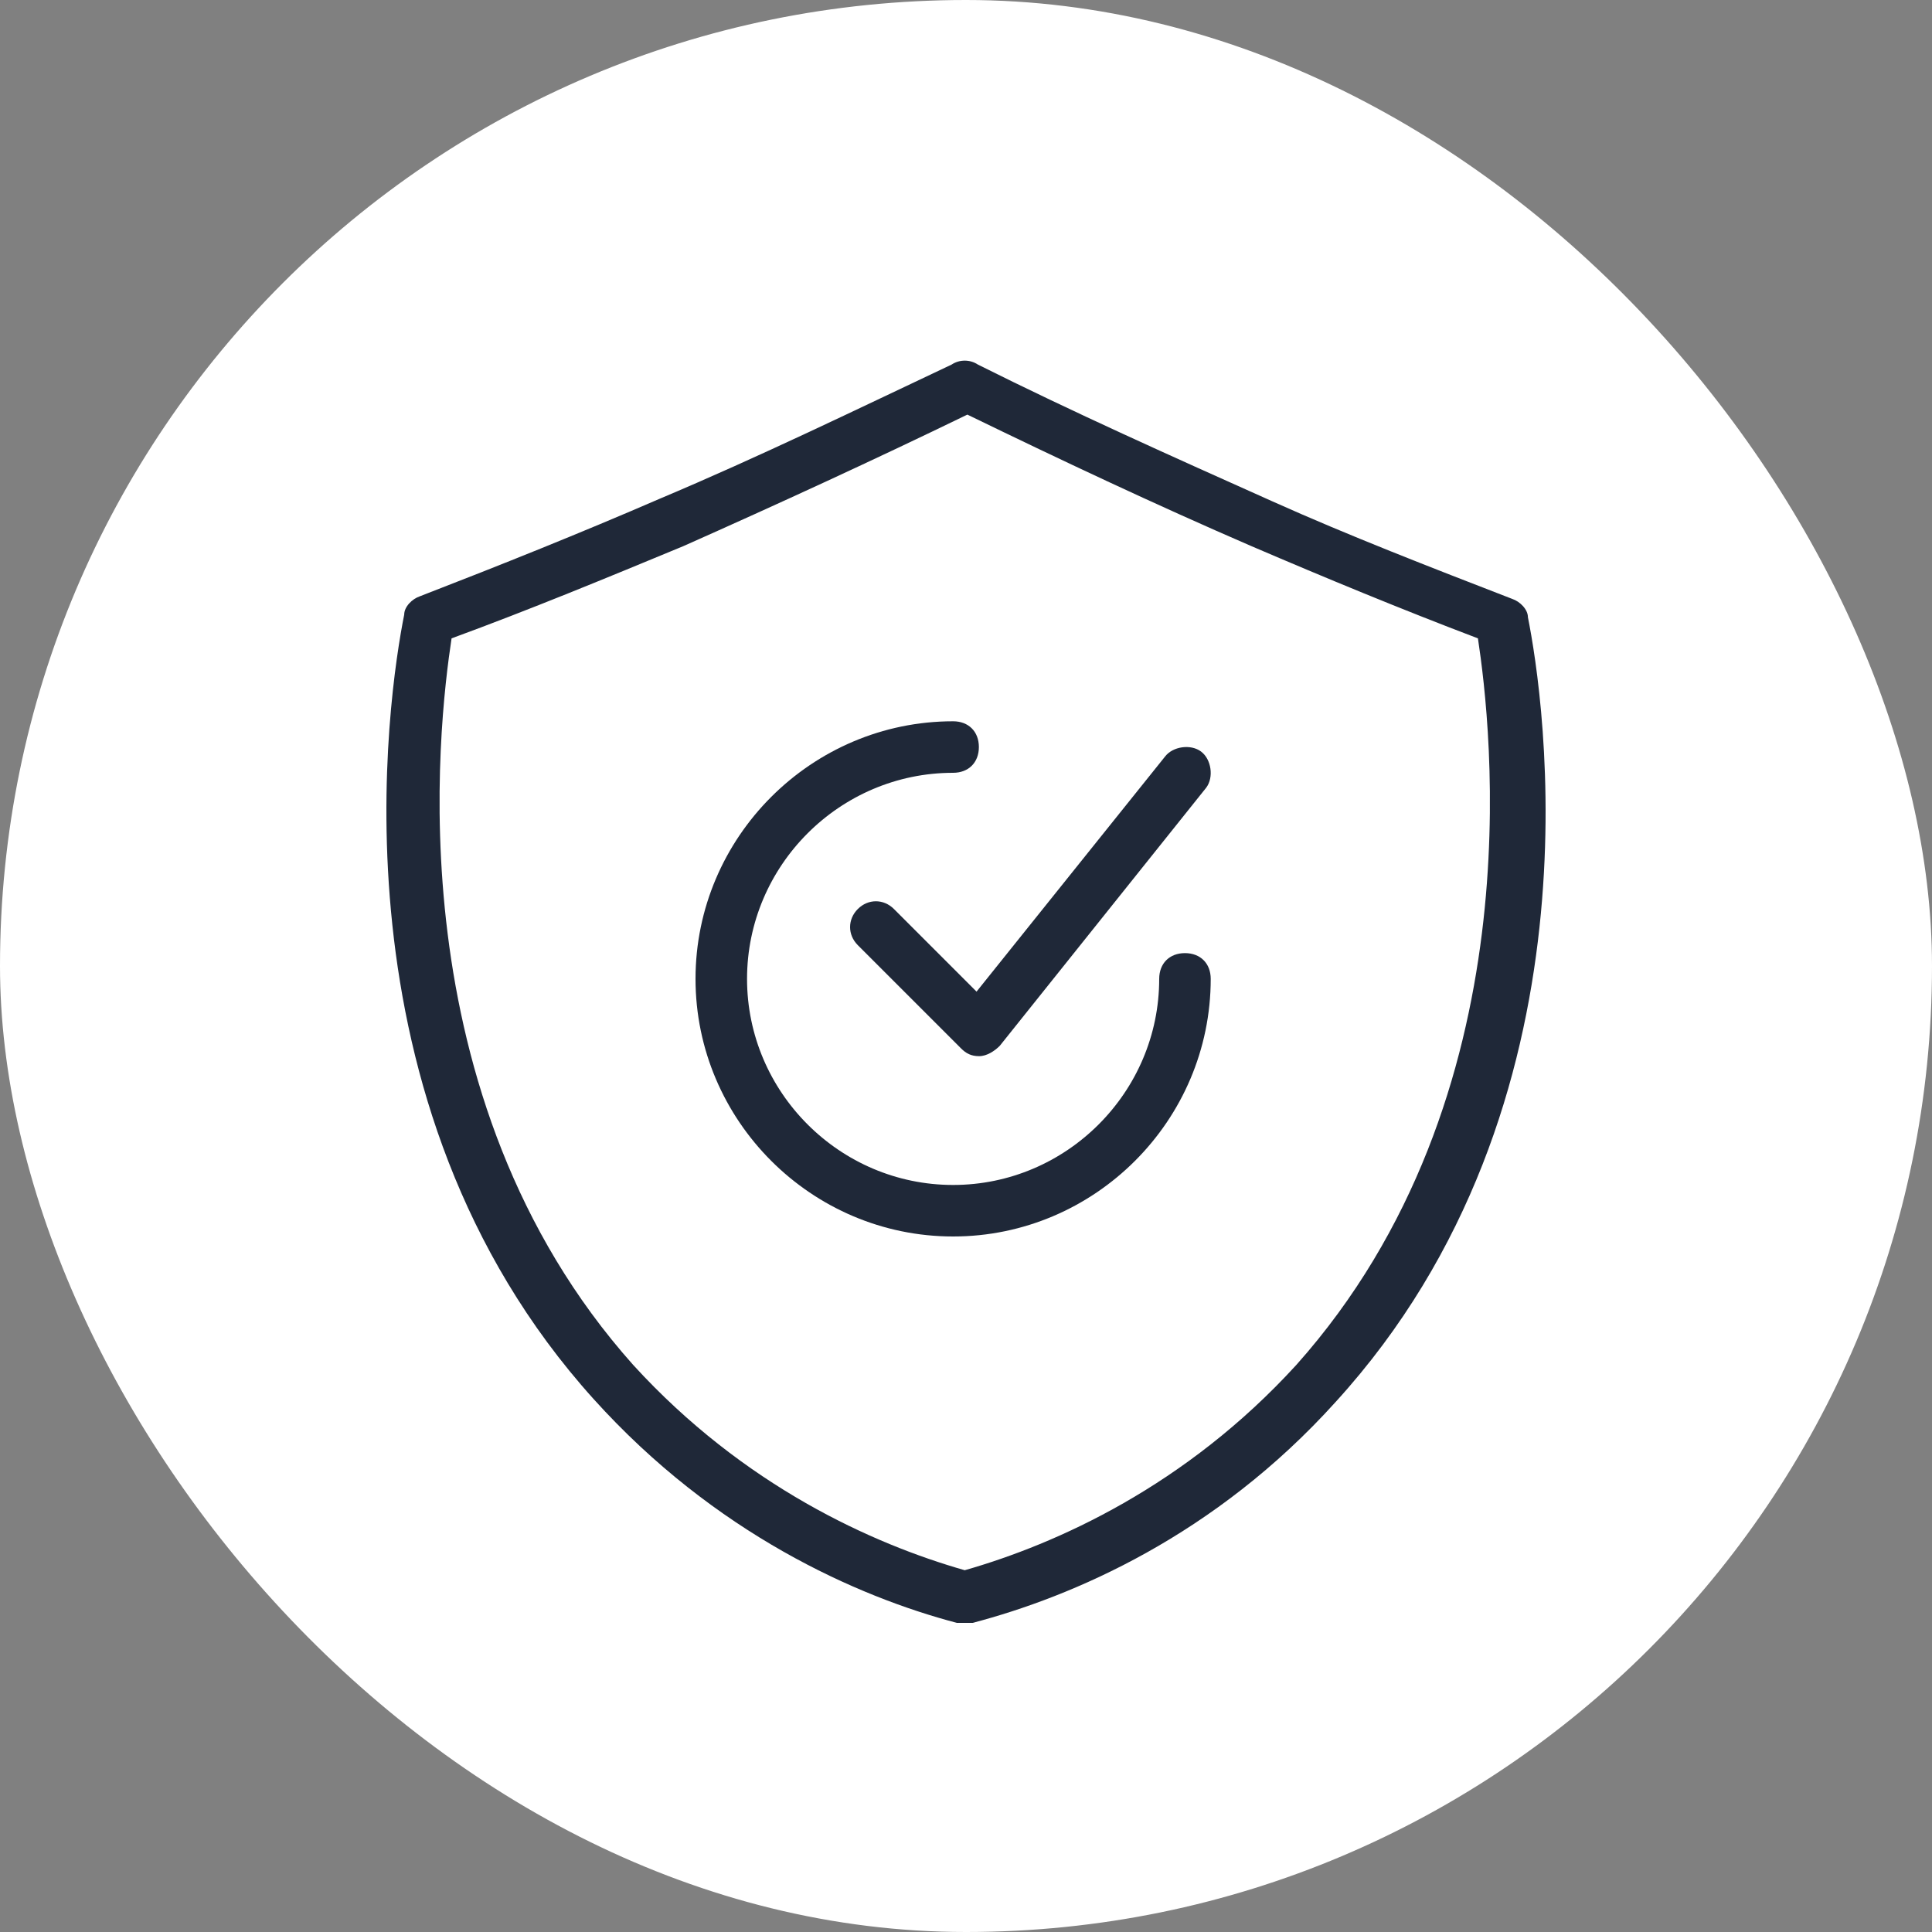 <svg width="75" height="75" viewBox="0 0 75 75" fill="none" xmlns="http://www.w3.org/2000/svg">
<rect x="0" y="0" width="75" height="75" fill="#808080" stroke="none"/>
<rect width="75" height="75" rx="37.5" fill="white"/>
<path d="M37.451 63C37.349 63 37.247 63 37.145 63C33.263 61.978 27.746 59.526 23.047 54.314C12.626 42.766 15.078 26.927 15.691 23.861C15.691 23.555 15.997 23.248 16.304 23.146C19.471 21.92 22.536 20.693 25.601 19.365C29.483 17.73 33.263 15.89 36.941 14.153C37.247 13.949 37.656 13.949 37.962 14.153C41.64 15.993 45.522 17.73 49.404 19.467C52.367 20.796 55.534 22.022 58.701 23.248C59.008 23.35 59.314 23.657 59.314 23.963C59.927 27.029 62.379 42.869 51.856 54.416C47.157 59.628 41.64 61.978 37.758 63C37.656 63 37.553 63 37.451 63ZM17.53 24.781C17.019 28.153 15.282 42.562 24.579 52.985C28.87 57.686 33.876 59.934 37.451 60.956C41.027 59.934 46.033 57.686 50.324 52.985C59.621 42.562 57.884 28.153 57.373 24.781C54.41 23.657 51.448 22.431 48.587 21.204C44.807 19.569 41.129 17.832 37.553 16.095C33.978 17.832 30.198 19.569 26.52 21.204C23.557 22.431 20.595 23.657 17.53 24.781Z" fill="#1F2838"/>
<path d="M37 48C31.5 48 27 43.5 27 38C27 32.5 31.5 28 37 28C37.6 28 38 28.4 38 29C38 29.6 37.6 30 37 30C32.6 30 29 33.6 29 38C29 42.4 32.6 46 37 46C41.4 46 45 42.4 45 38C45 37.4 45.4 37 46 37C46.6 37 47 37.4 47 38C47 43.5 42.5 48 37 48Z" fill="#1F2838"/>
<path d="M38.009 41C37.709 41 37.508 40.9 37.308 40.699L33.3 36.691C32.9 36.29 32.9 35.689 33.3 35.288C33.701 34.887 34.302 34.887 34.703 35.288L37.909 38.495L45.222 29.375C45.523 28.974 46.224 28.874 46.625 29.175C47.026 29.475 47.126 30.177 46.825 30.578L38.811 40.599C38.61 40.8 38.31 41 38.009 41Z" fill="#1F2838"/>
</svg>
